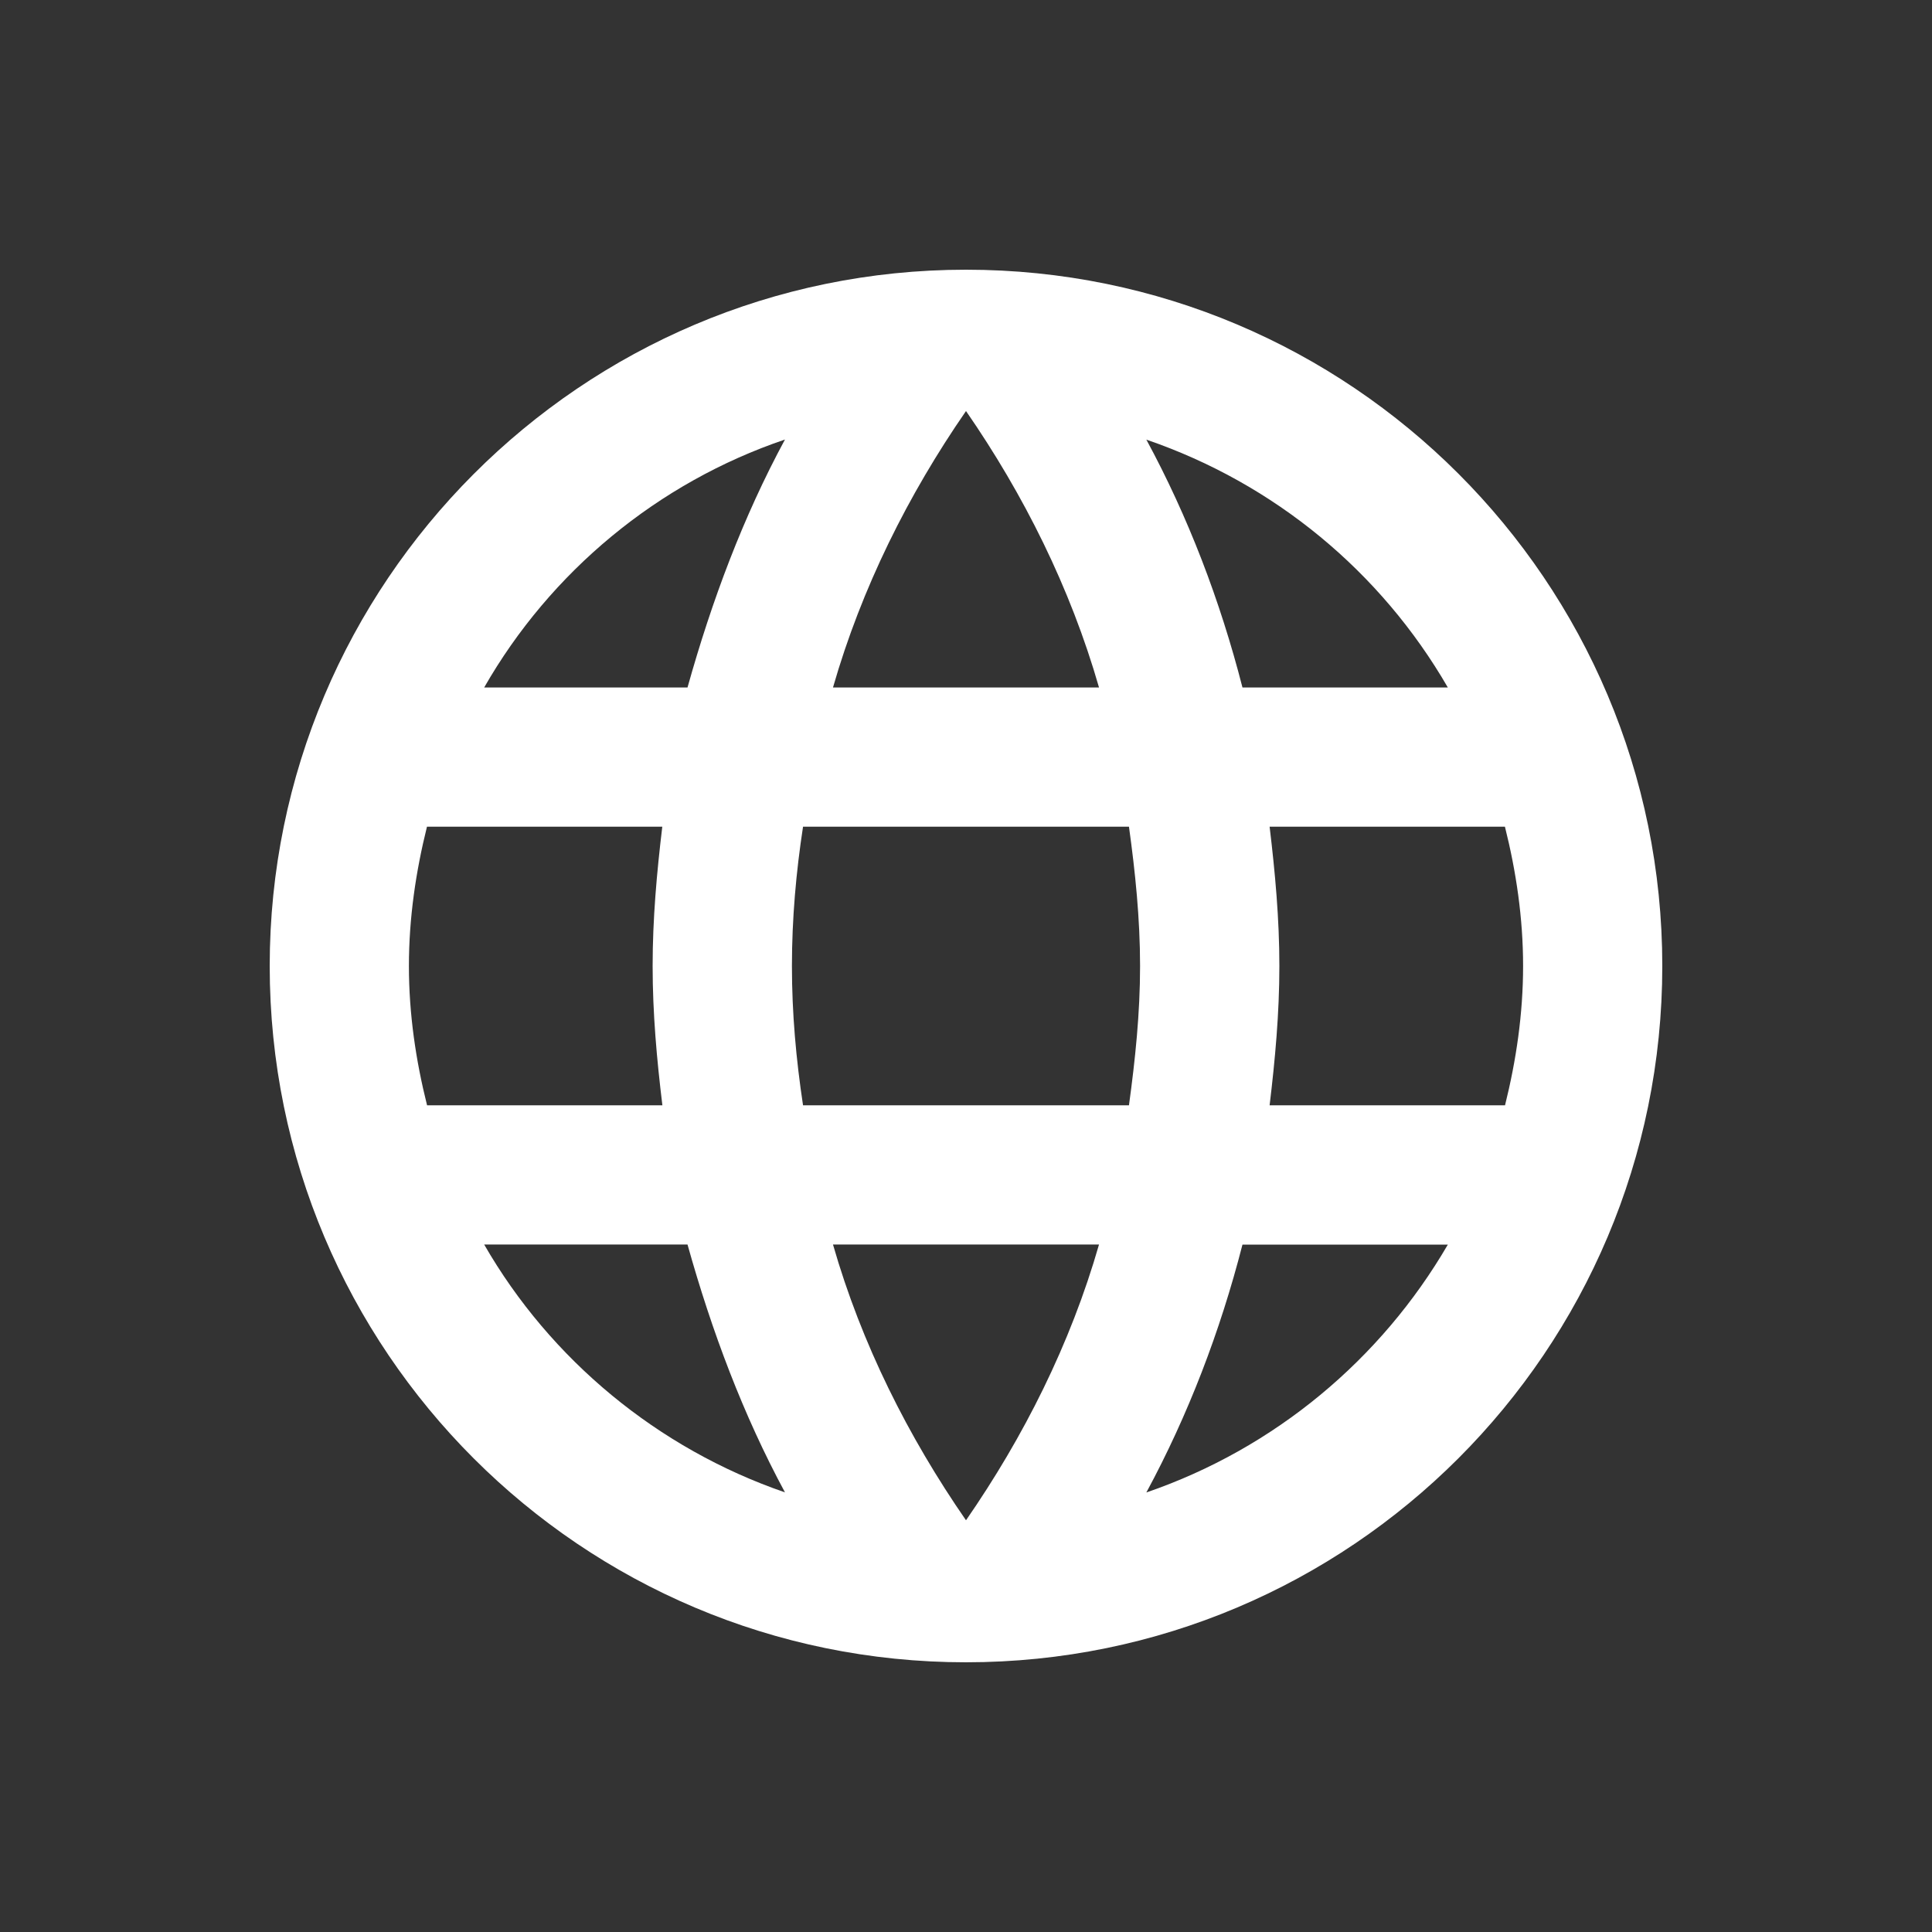 <?xml version="1.0" encoding="utf-8"?>
<!-- Generator: Adobe Illustrator 17.0.0, SVG Export Plug-In . SVG Version: 6.00 Build 0)  -->
<!DOCTYPE svg PUBLIC "-//W3C//DTD SVG 1.1//EN" "http://www.w3.org/Graphics/SVG/1.1/DTD/svg11.dtd">
<svg version="1.1" id="Layer_1" xmlns="http://www.w3.org/2000/svg" xmlns:xlink="http://www.w3.org/1999/xlink" x="0px" y="0px"
	 width="20px" height="20px" viewBox="0 0 20 20" enable-background="new 0 0 20 20" xml:space="preserve">
<rect x="0" y="0" width="20" height="20" fill="#333333" stroke="none"/>
<path fill="#FFFFFF" d="M13.143,11.442C13.2,10.966,13.244,10.49,13.244,10S13.2,9.034,13.143,8.558h2.436
	C15.695,9.02,15.767,9.503,15.767,10s-0.072,0.98-0.187,1.442 M11.867,15.45c0.432-0.8,0.764-1.665,0.995-2.566h2.126
	C14.296,14.073,13.193,14.995,11.867,15.45 M11.687,11.442H8.313C8.241,10.966,8.198,10.49,8.198,10s0.043-0.973,0.115-1.442h3.374
	C11.752,9.027,11.802,9.51,11.802,10S11.752,10.966,11.687,11.442 M10,15.738c-0.598-0.865-1.081-1.824-1.377-2.855h2.754
	C11.081,13.914,10.598,14.873,10,15.738 M7.117,7.117H5.012C5.697,5.92,6.807,4.997,8.126,4.55C7.693,5.351,7.369,6.216,7.117,7.117
	 M5.012,12.883h2.105c0.252,0.901,0.577,1.766,1.009,2.566C6.807,14.995,5.697,14.073,5.012,12.883 M4.421,11.442
	C4.305,10.98,4.233,10.497,4.233,10s0.072-0.98,0.187-1.442h2.436C6.799,9.034,6.756,9.51,6.756,10s0.043,0.966,0.101,1.442
	 M10,4.255c0.598,0.865,1.081,1.831,1.377,2.862H8.623C8.919,6.086,9.402,5.12,10,4.255 M14.988,7.117h-2.126
	c-0.231-0.901-0.562-1.766-0.995-2.566C13.193,5.005,14.296,5.92,14.988,7.117 M10,2.792c-3.986,0-7.208,3.244-7.208,7.208
	c0,3.981,3.227,7.208,7.208,7.208s7.208-3.227,7.208-7.208S13.981,2.792,10,2.792z"/>
</svg>
